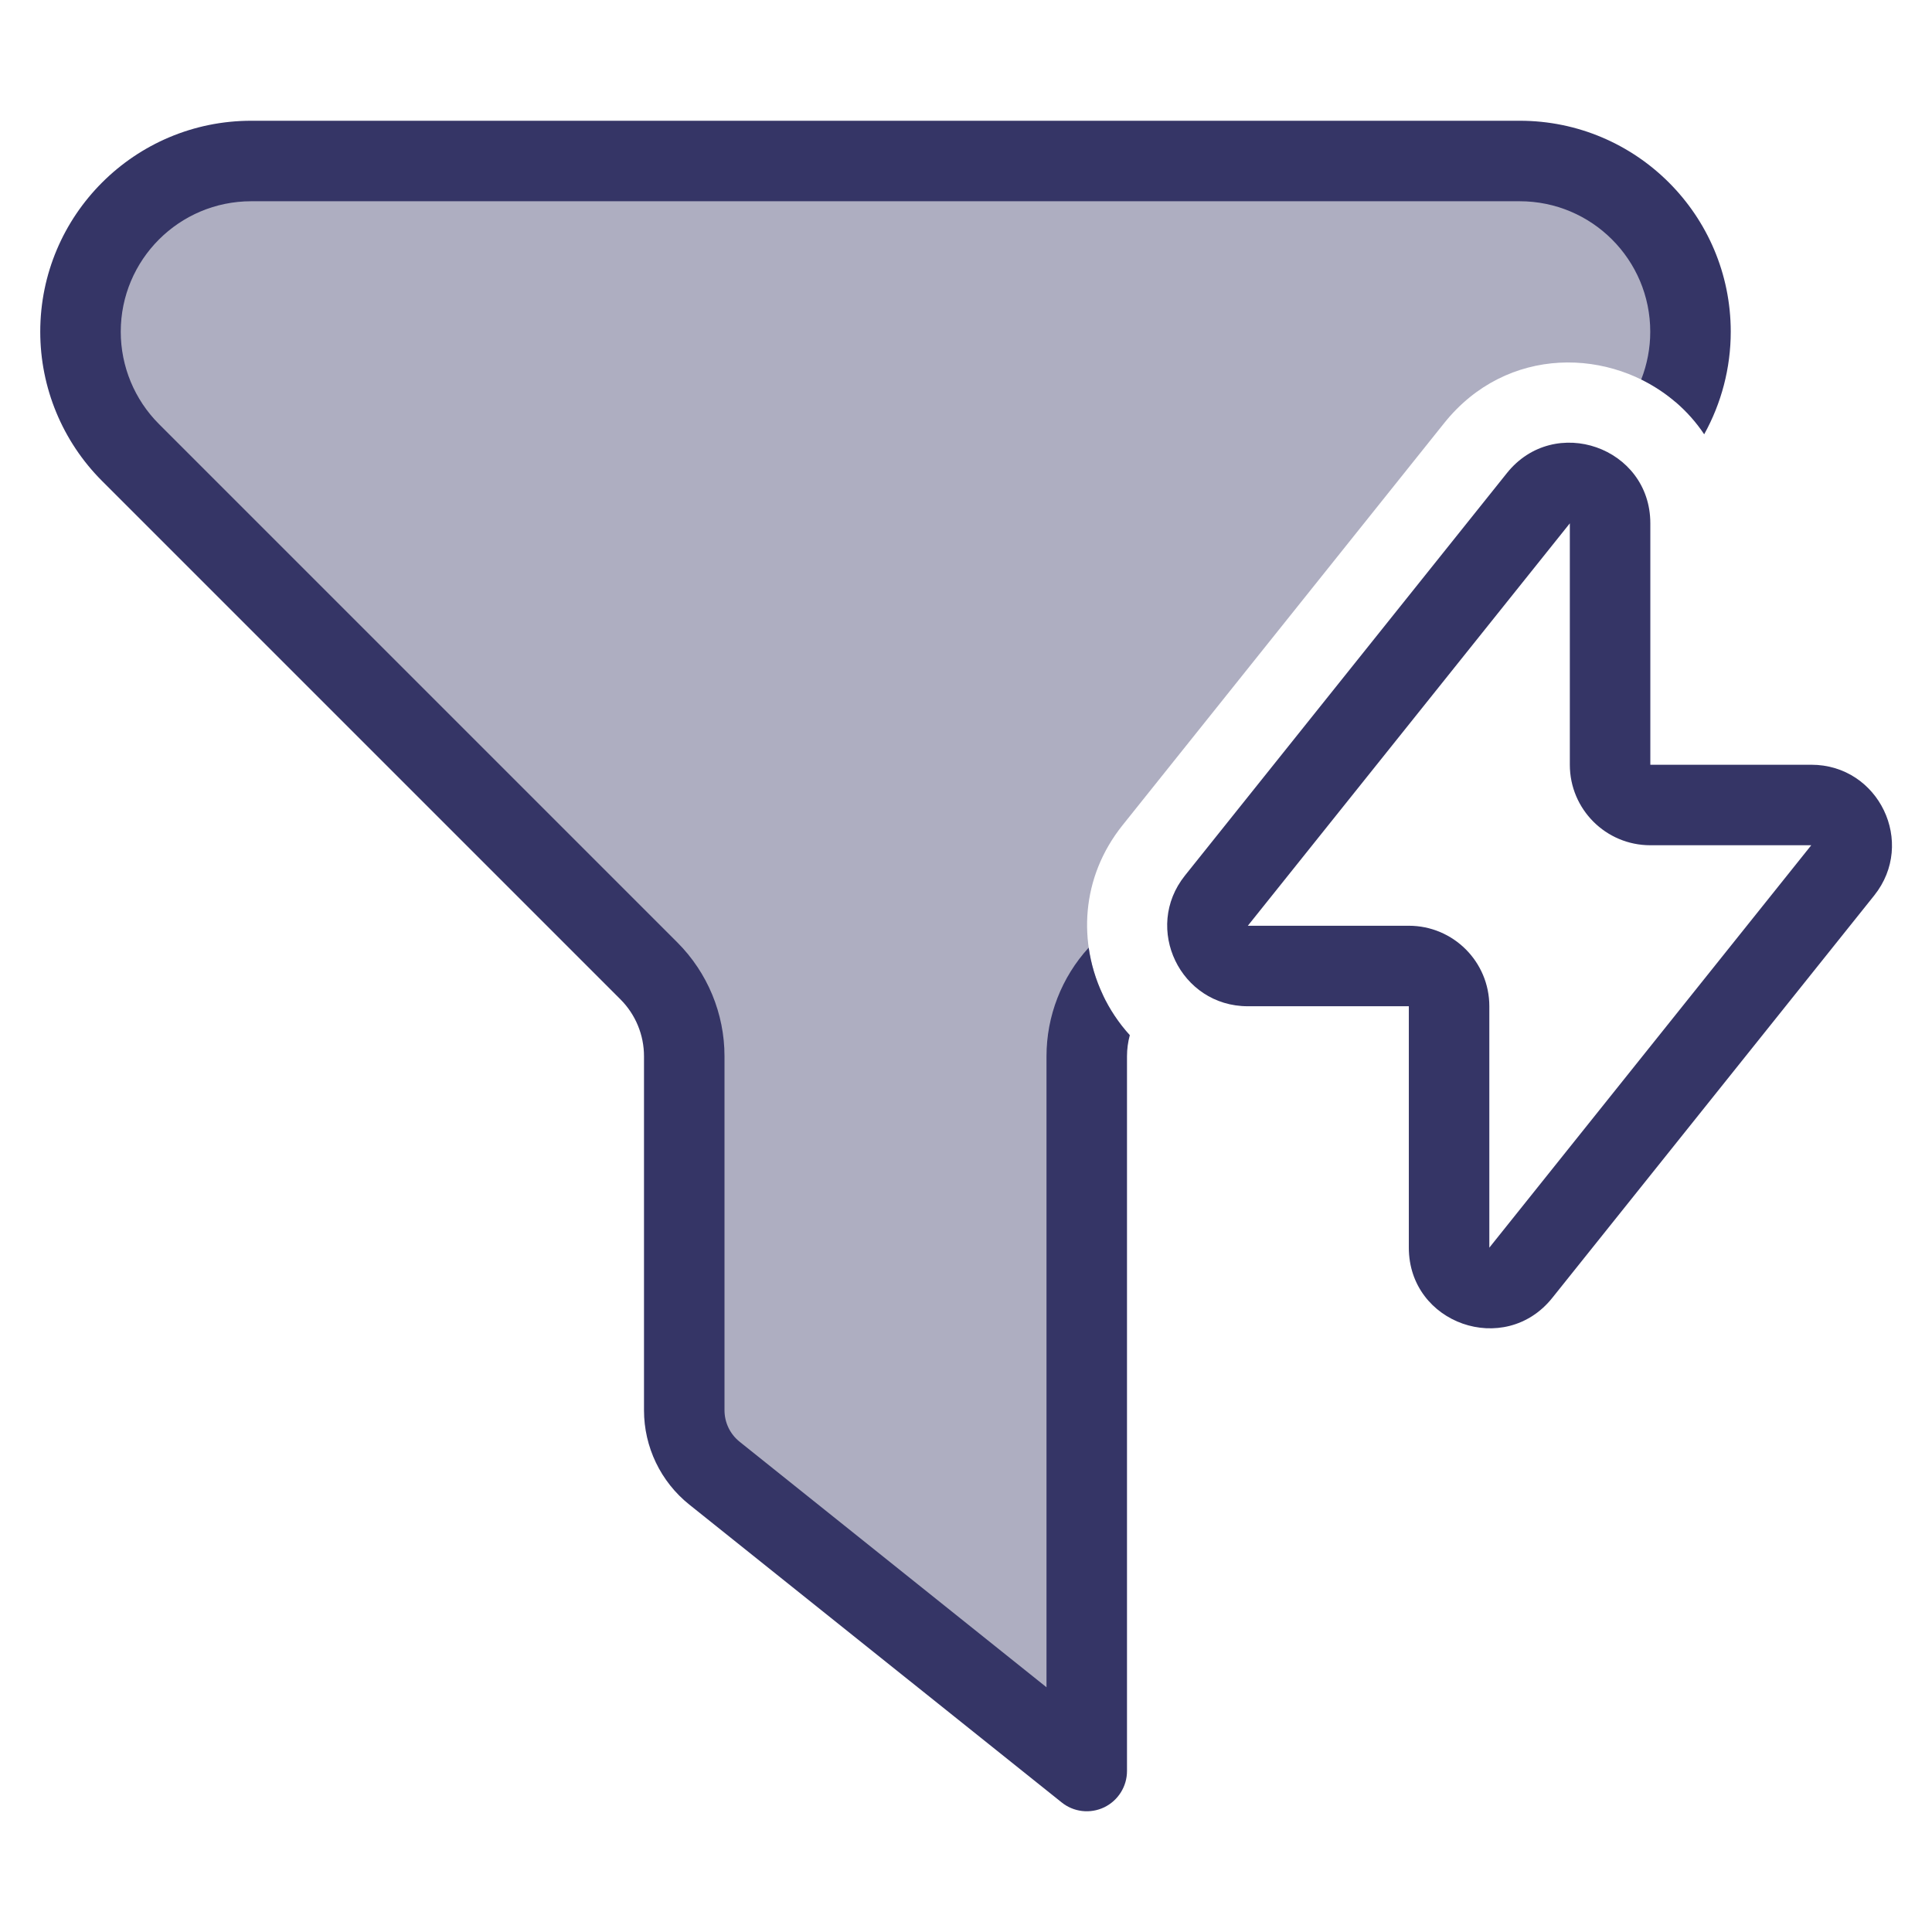 <svg width="24" height="24" viewBox="0 0 24 24" fill="none" xmlns="http://www.w3.org/2000/svg">
<path opacity="0.4" d="M18.879 2H3.121C1.95 2 1 2.95 1 4.121C1 4.684 1.224 5.223 1.621 5.621L8.061 12.061C8.342 12.342 8.5 12.723 8.5 13.121V17.519C8.5 17.823 8.638 18.11 8.875 18.3L13.5 22V13.121C13.5 12.854 13.572 12.594 13.704 12.366C13.394 11.717 13.423 10.904 13.944 10.252L17.94 5.256C18.718 4.283 20.019 4.316 20.813 4.993C20.935 4.722 21 4.425 21 4.121C21 2.95 20.05 2 18.879 2Z" fill="#353566"/>
<path d="M0.5 4.121C0.5 2.674 1.674 1.5 3.121 1.5H18.879C20.326 1.5 21.5 2.674 21.5 4.121C21.5 4.571 21.384 5.009 21.17 5.395C20.972 5.098 20.699 4.867 20.388 4.714C20.461 4.527 20.5 4.326 20.5 4.121C20.5 3.226 19.774 2.5 18.879 2.5H3.121C2.226 2.5 1.5 3.226 1.5 4.121C1.5 4.551 1.671 4.964 1.975 5.268L8.414 11.707C8.789 12.082 9 12.591 9 13.121V17.519C9 17.671 9.069 17.815 9.188 17.91L13 20.96V13.121C13 12.621 13.188 12.14 13.524 11.772C13.581 12.176 13.761 12.558 14.035 12.859C14.012 12.944 14 13.032 14 13.121V22C14 22.192 13.89 22.367 13.717 22.451C13.543 22.534 13.338 22.511 13.188 22.39L8.563 18.691C8.207 18.406 8 17.975 8 17.519V13.121C8 12.856 7.895 12.602 7.707 12.414L1.268 5.975C0.776 5.483 0.5 4.817 0.5 4.121Z" fill="#353566"/>
<path fill-rule="evenodd" clip-rule="evenodd" d="M20.501 6.501C20.501 5.555 19.31 5.139 18.72 5.876L14.72 10.876C14.196 11.531 14.663 12.5 15.501 12.5H17.501V15.499C17.501 16.445 18.692 16.861 19.282 16.124L23.282 11.124C23.806 10.469 23.339 9.5 22.501 9.5H20.501V6.501ZM19.501 6.501V9.5C19.501 10.053 19.949 10.5 20.501 10.5H22.5L18.501 15.499L18.501 12.5C18.501 11.947 18.053 11.5 17.501 11.5H15.501L19.501 6.501Z" fill="#353566"/>
</svg>
